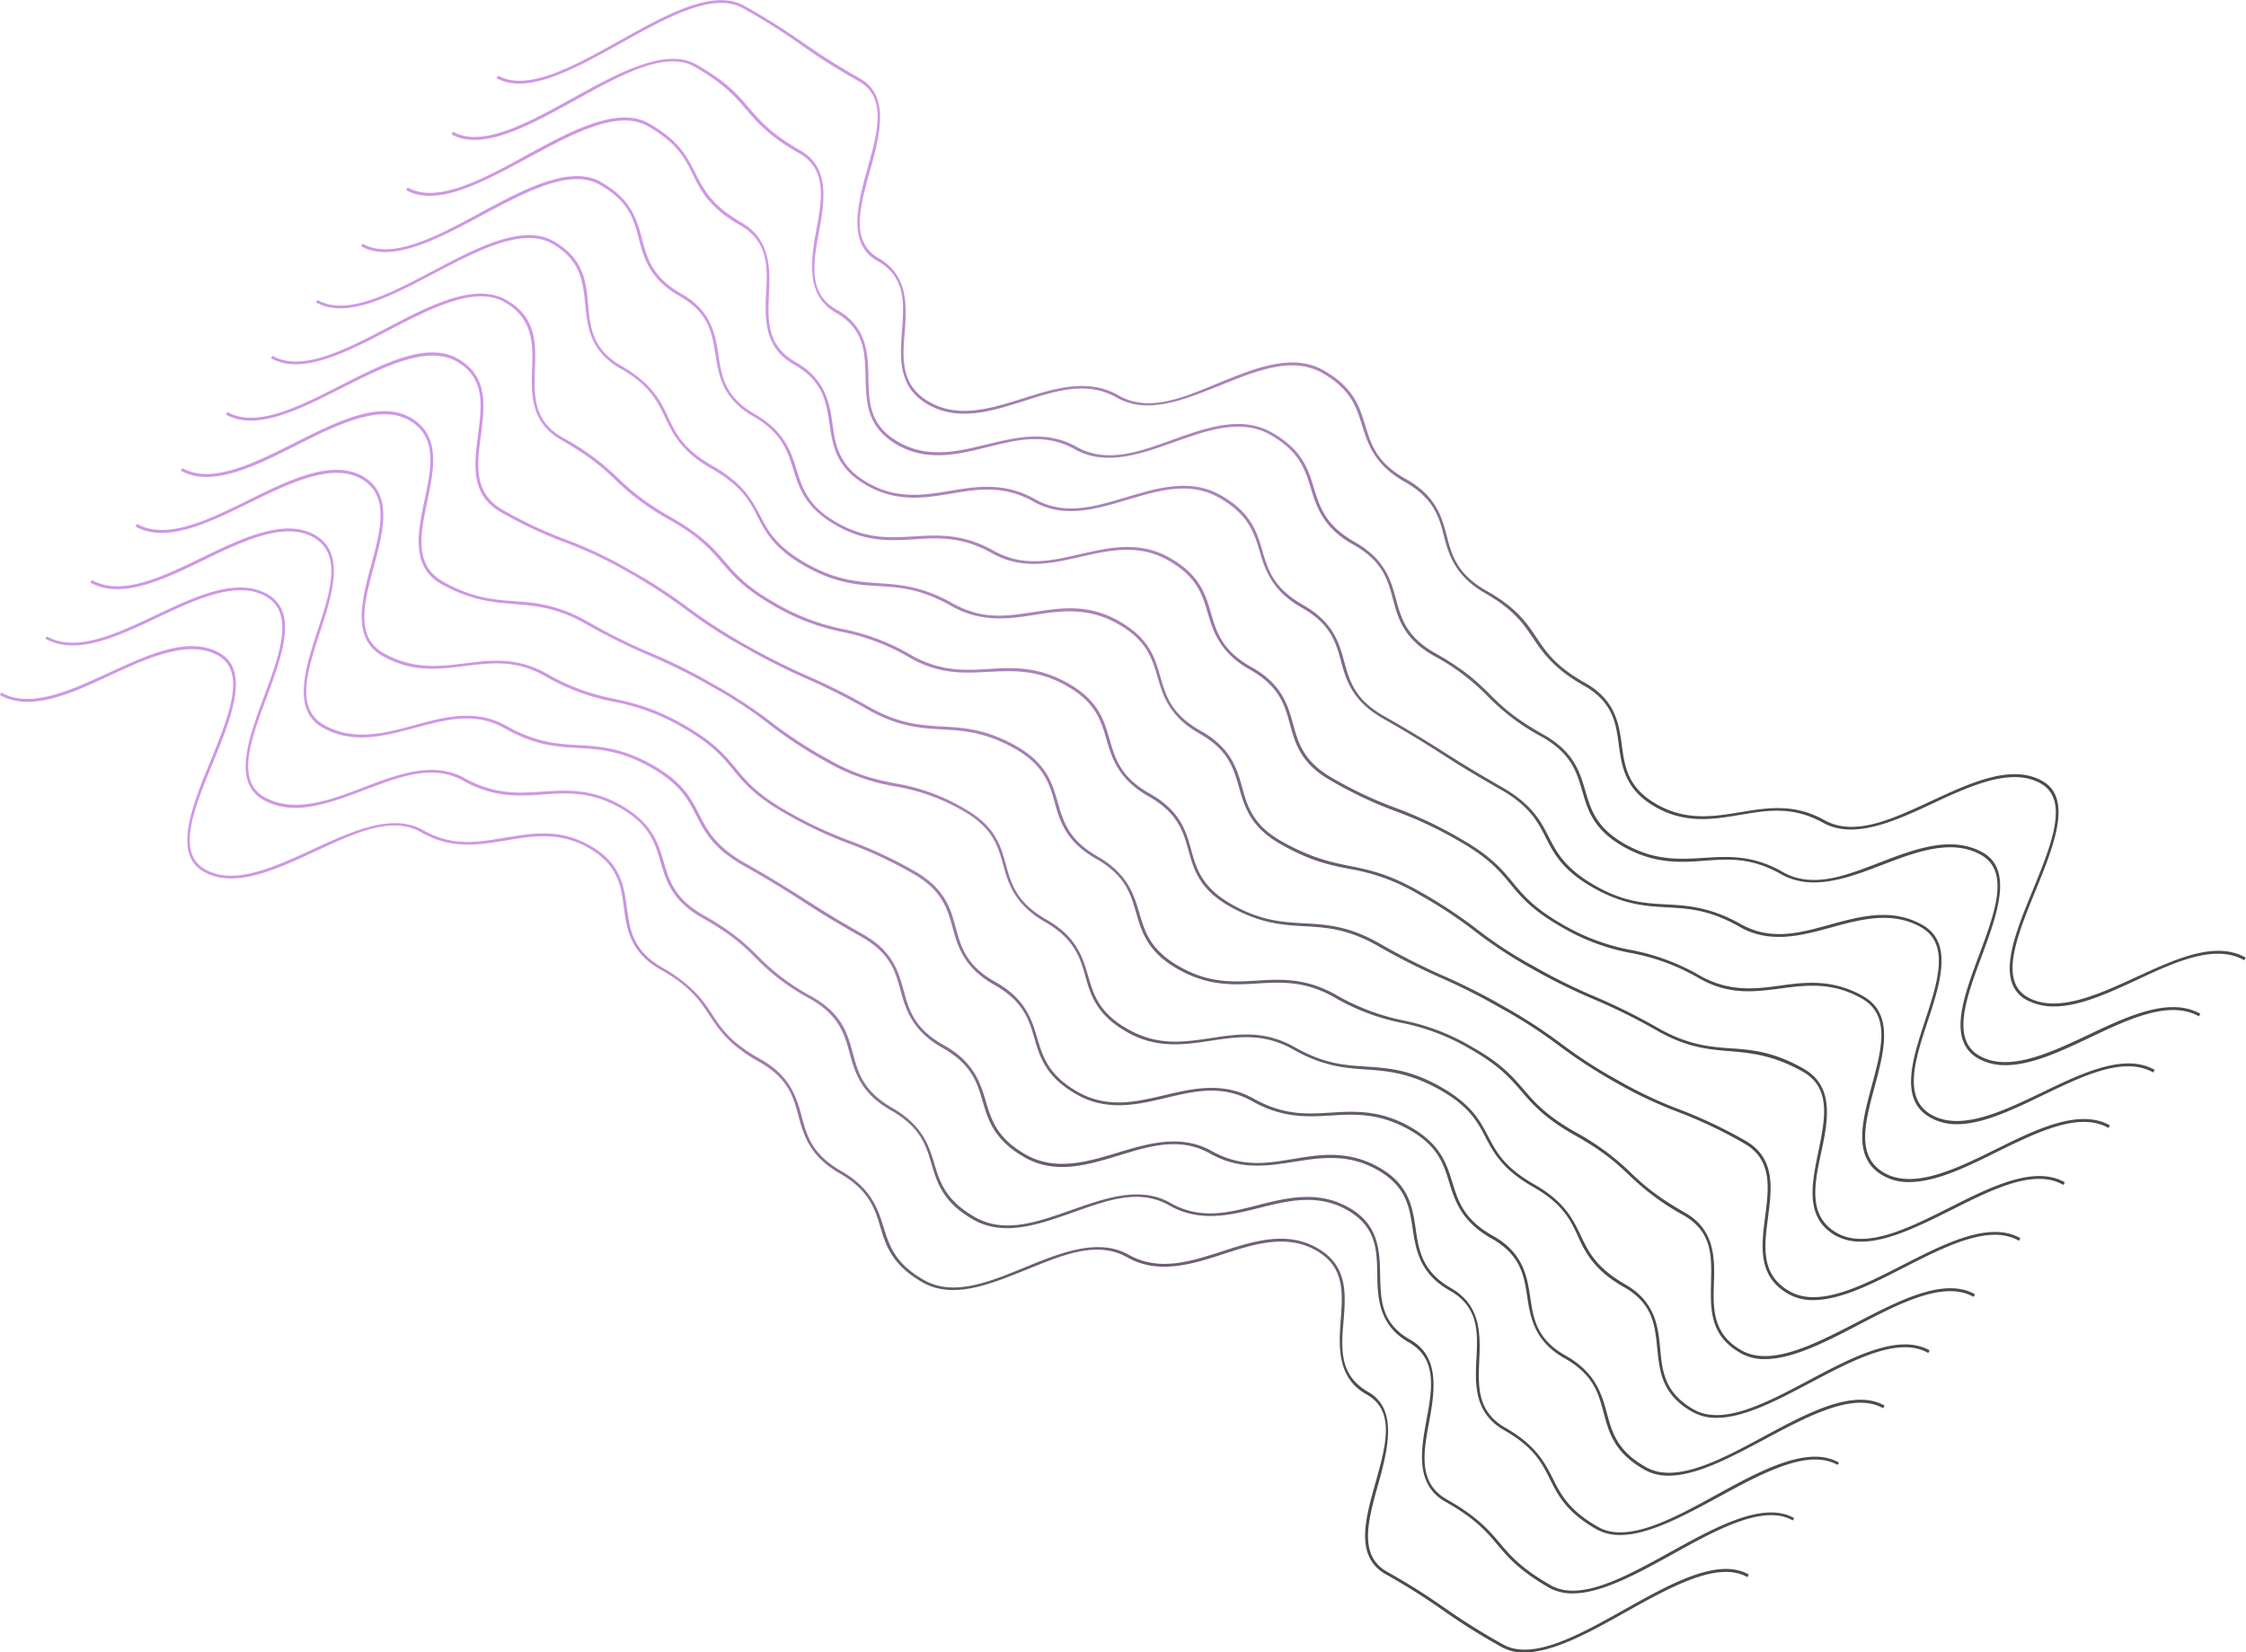 <svg xmlns="http://www.w3.org/2000/svg" xmlns:xlink="http://www.w3.org/1999/xlink" viewBox="0 0 772.5 568.4"><defs><linearGradient id="a" x1="-380.47" y1="668.87" x2="-379.97" y2="668.87" gradientTransform="matrix(0, 345.25, -601.16, 0, 402396.01, 131441.92)" gradientUnits="userSpaceOnUse"><stop offset="0" stop-color="#bb6bd9"/><stop offset="1"/></linearGradient><linearGradient id="b" x1="-380.47" y1="668.87" x2="-379.97" y2="668.87" gradientTransform="matrix(0, 345.2, -601.02, 0, 402285.37, 131444.99)" xlink:href="#a"/><linearGradient id="c" x1="-380.47" y1="668.87" x2="-379.97" y2="668.87" gradientTransform="matrix(0, 345.33, -600.88, 0, 402174.04, 131514.29)" xlink:href="#a"/><linearGradient id="d" x1="-380.47" y1="668.87" x2="-379.97" y2="668.87" gradientTransform="matrix(0, 345.07, -601.02, 0, 402254.34, 131433.93)" xlink:href="#a"/><linearGradient id="e" x1="-380.47" y1="668.87" x2="-379.97" y2="668.87" gradientTransform="matrix(0, 345.32, -601.02, 0, 402238.82, 131549.06)" xlink:href="#a"/><linearGradient id="f" x1="-380.47" y1="668.87" x2="-379.97" y2="668.87" gradientTransform="matrix(0, 345.28, -601.16, 0, 402318.42, 131554.3)" xlink:href="#a"/><linearGradient id="g" x1="-380.47" y1="668.87" x2="-379.97" y2="668.87" gradientTransform="matrix(0, 345.31, -601.16, 0, 402302.91, 131588.65)" xlink:href="#a"/><linearGradient id="h" x1="-380.47" y1="668.87" x2="-379.97" y2="668.87" gradientTransform="matrix(0, 345.28, -601.02, 0, 402192.27, 131596.29)" xlink:href="#a"/><linearGradient id="i" x1="-380.47" y1="668.87" x2="-379.97" y2="668.87" gradientTransform="matrix(0, 345.07, -601.02, 0, 402176.76, 131534.94)" xlink:href="#a"/><linearGradient id="j" x1="-380.47" y1="668.87" x2="-379.97" y2="668.87" gradientTransform="matrix(0, 345.3, -600.88, 0, 402065.43, 131642.73)" xlink:href="#a"/><linearGradient id="k" x1="-380.47" y1="668.87" x2="-379.97" y2="668.87" gradientTransform="matrix(0, 345.09, -601.02, 0, 402145.72, 131584.15)" xlink:href="#a"/><linearGradient id="l" x1="-380.47" y1="668.87" x2="-379.97" y2="668.87" gradientTransform="matrix(0, 345.25, -601.02, 0, 402130.06, 131664.14)" xlink:href="#a"/></defs><title>Groupwa-lustra</title><path d="M535.3,346.9a20,20,0,0,1-9.6-2.3c-10.7-6.1-4.1-22.2,2.3-37.8s12.6-31,2.7-36.6-23.8.6-37,6.8-27.3,12.6-37.9,6.7-19.5-4.2-28.5-2.7-18.7,3.2-29.1-2.7-11.6-13.8-12.6-21.3-2-14.8-12.1-20.5-13.9-11.1-17.2-16-6.5-9.9-16.6-15.7-12.5-12.8-14.2-19.5-3.5-13.2-13.6-18.9-12.5-12.6-14.5-19-3.8-12.8-14-18.5-22.6-.6-34.8,4.3-25.1,10.3-35.6,4.3-21.4-2.2-32.2,1.2-22.3,7.1-32.7,1.2-9.8-15.8-9.1-25.2,1.6-18.7-8.5-24.3-6.9-19-3.4-31.5,7-24.7-3-30.3S109,19.4,104.3,16.1a220.1,220.1,0,0,0-20-12.6C74.1-2.2,58,6.8,42.4,15.5S10.2,33.5-.4,27.6l.5-.9c10.1,5.7,26.2-3.3,41.8-12S74.1-3.4,84.8,2.7a234.2,234.2,0,0,1,20.1,12.6c4.7,3.2,9.5,6.6,19.7,12.4s7,19,3.5,31.5-7,24.6,2.9,30.3,9.8,15.8,9,25.2-1.5,18.6,8.5,24.3,21.2,2.2,32-1.2,22.4-7.2,33-1.1,22.6.6,34.8-4.4,25.1-10.2,35.6-4.3,12.5,12.6,14.5,19.1,3.8,12.7,14,18.4,12.3,12.9,14,19.5,3.5,13.2,13.8,19,13.7,11,17,15.9,6.5,9.9,16.8,15.7,11.6,13.8,12.6,21.3,2,14.8,12.1,20.5,19.4,4.2,28.5,2.7,18.6-3.2,29.1,2.7,23.8-.6,37-6.7,27.3-12.7,37.9-6.8,4.1,22.2-2.3,37.8-12.6,31-2.7,36.6,23.8-.7,37.1-6.8,27.4-12.8,37.9-6.8l-.5.9c-10.1-5.7-23.8.6-37,6.8C554,342.3,544,346.9,535.3,346.9Z" transform="translate(171.2 -0.7)" style="opacity:0.7;fill:url(#a)"/><path d="M518.6,367.1a19,19,0,0,1-9.4-2.3c-10.7-6.1-5.1-21.1.3-35.6s10.7-28.7.7-34.4-22.3-1.1-34,3.4-24.2,9.2-34.8,3.2-18.6-5.2-26.7-4.6-16.9,1.1-27.4-4.8-12.4-12.7-14.3-19.2-3.7-12.8-13.8-18.6a75.4,75.4,0,0,1-18.7-14A75.6,75.6,0,0,0,322,226.3c-10.5-6-12.3-12.8-14.1-19.5s-3.5-13.1-13.7-18.8-12.5-12.7-14.5-19.2-3.8-12.7-13.9-18.5-21.9-1.5-33.2,2.5-23.5,8.4-34,2.5-20.4-3.2-30.2-.8-20.5,5.2-31-.8-10.7-14.7-10.9-23.2-.3-16.6-10.3-22.3-8.7-17.2-6.7-28,4-21.3-6-26.9-14.2-10.5-18-14.9S78,29.6,67.8,23.7s-26,3.1-41.4,11.6S-5.4,52.9-15.9,46.9l.5-.9c10,5.7,25.9-3.1,41.3-11.6S57.7,16.9,68.3,22.9s14.2,10.4,18,14.8,7.5,8.9,17.7,14.7,8.5,17.2,6.5,28-3.9,21.3,6.2,26.9,10.7,14.8,10.8,23.2.3,16.6,10.4,22.3,20.3,3.2,30.2.8,20.5-5.1,31,.8,21.8,1.6,33.2-2.5,23.5-8.4,34-2.4,12.4,12.6,14.4,19,3.8,12.8,14,18.6,12.4,12.8,14.2,19.5,3.5,13.1,13.6,18.8,14.6,10,18.7,14.1,8.2,8.1,18.5,13.9S372.1,266,374,272.5s3.7,12.9,13.8,18.6,18.7,5.2,26.8,4.7,16.9-1.2,27.3,4.8,22.2,1.1,33.9-3.4,24.3-9.2,34.9-3.3,5.1,21.2-.3,35.7-10.6,28.7-.7,34.3,24-.9,37.5-7.3,27.8-13.1,38.4-7.2l-.5.9c-10.1-5.7-24,.9-37.5,7.3C537.7,362.3,527.5,367.1,518.6,367.1Z" transform="translate(171.2 -0.7)" style="opacity:0.7;fill:url(#b)"/><path d="M501.9,387.4a18.2,18.2,0,0,1-9.2-2.3c-10.7-6-6.2-19.9-1.8-33.3s8.6-26.4-1.3-32.1-20.7-2.8-30.9,0-21.1,5.8-31.6-.2-17.8-6.3-25.1-6.7-14.9-.9-25.3-6.8-13.4-11.6-16.2-17.1S355,278,344.8,272.2s-15.4-9.1-20.2-12.2-9.9-6.3-20.2-12.2-12.5-12.8-14.3-19.4-3.5-13-13.6-18.7-12.5-12.8-14.4-19.2-3.8-12.8-14-18.6-21-2.4-31.5.7-21.7,6.6-32.2.7-19.5-4.3-28.5-2.8-18.6,3.1-29.1-2.9-11.6-13.7-12.7-21.1-2.1-14.7-12.2-20.4-10.1-15.4-9.6-24.5.9-17.9-9.2-23.6-13.3-11.7-16-17.3S61.6,49.7,51.4,44s-25.8,2.8-41,11S-20.9,72.1-31.5,66.1l.5-.9c10.1,5.7,25.8-2.8,40.9-11.1s31.4-17,42-11S65.2,54.8,68,60.3s5.5,11,15.6,16.8,10.1,15.4,9.7,24.5-.9,17.9,9.1,23.6,11.7,13.7,12.7,21.1,2.1,14.7,12.2,20.5,19.5,4.2,28.5,2.7,18.6-3,29,2.9,21,2.4,31.5-.7,21.8-6.6,32.3-.7,12.5,12.7,14.4,19.2,3.8,12.8,14,18.6,12.3,12.7,14.1,19.3,3.5,13.1,13.7,18.9,15.4,9.1,20.3,12.2,9.9,6.3,20.2,12.2,13.3,11.5,16.1,17,5.6,10.9,15.8,16.8,17.6,6.2,24.9,6.6,15,.9,25.5,6.8,20.6,2.9,30.8.1,21.2-5.8,31.7.2,6.1,19.9,1.7,33.2-8.6,26.5,1.4,32.1,24.2-1.1,37.9-7.7,28.3-13.7,38.8-7.8l-.5.9c-10.1-5.7-24.2,1.2-37.9,7.8C521.3,382.3,510.9,387.4,501.9,387.4Z" transform="translate(171.2 -0.7)" style="opacity:0.7;fill:url(#c)"/><path d="M485.5,407.3a17.4,17.4,0,0,1-9-2.2c-10.7-6-7.2-18.7-3.9-31s6.6-24.2-3.4-29.9-18.8-4.7-27.9-3.5-17.9,2.4-28.3-3.6a72.8,72.8,0,0,0-23.3-8.6,72.9,72.9,0,0,1-23.6-8.8c-10.4-5.9-14.2-10.5-17.9-15s-7.4-8.9-17.6-14.7a136.3,136.3,0,0,0-21.9-10.3,143.2,143.2,0,0,1-22-10.4c-10.5-5.9-12.4-12.8-14.2-19.4s-3.6-13.1-13.7-18.8-12.6-12.7-14.5-19.2-3.7-12.8-13.8-18.5-20.2-3.4-29.9-1.2-20.1,4.7-30.6-1.2-18.6-5.3-26.7-4.8-16.7,1.1-27.1-4.9-12.5-12.6-14.5-19-3.9-12.7-14-18.5S76,130.2,74.9,122.9s-2.2-14.6-12.3-20.3-12.3-12.8-14-19.5S45.2,69.9,35,64.2,9.5,66.8-5.5,74.8-36.4,91.4-47,85.4l.5-.9C-36.4,90.3-20.9,82-6,73.9S25,57.3,35.5,63.3,47.8,76.2,49.6,82.8,53,96,63.1,101.7s11.7,13.6,12.8,21,2.2,14.5,12.3,20.3,12.5,12.6,14.5,19,3.8,12.7,14,18.5,18.5,5.2,26.6,4.7,16.7-1,27.2,4.9,20.2,3.4,29.9,1.2,20.1-4.7,30.6,1.2,12.4,12.6,14.3,19.1,3.8,12.9,14,18.6,12.4,12.8,14.2,19.4,3.6,13.1,13.7,18.8a136.3,136.3,0,0,0,21.9,10.3A138.9,138.9,0,0,1,331,289.1c10.4,5.9,14.3,10.5,18,15s7.4,9,17.6,14.8a72.8,72.8,0,0,0,23.3,8.6,74.5,74.5,0,0,1,23.6,8.8c10.1,5.7,19.1,4.6,27.7,3.4s18-2.3,28.5,3.7,7.2,18.7,3.9,31-6.6,24.2,3.4,29.8,24.4-1.3,38.3-8.2,28.7-14.1,39.2-8.2l-.5.9c-10-5.7-24.4,1.4-38.3,8.2C505.3,402.1,494.6,407.3,485.5,407.3Z" transform="translate(171.2 -0.7)" style="opacity:0.7;fill:url(#d)"/><path d="M468.9,427.8a17.9,17.9,0,0,1-8.8-2.1c-10.6-6.1-8.2-17.6-5.9-28.8s4.6-22-5.4-27.6-17.6-6.4-24.8-7-14.7-1.1-25.1-7a205.6,205.6,0,0,0-21.5-10.7,203.9,203.9,0,0,1-21.7-10.7,153.1,153.1,0,0,1-19.8-13,154.9,154.9,0,0,0-19.4-12.7,68.2,68.2,0,0,0-23.5-8.6c-6.6-1.3-13.3-2.6-23.7-8.5s-12.4-12.8-14.3-19.4-3.6-13-13.7-18.7-12.4-12.7-14.3-19.2-3.7-12.9-13.9-18.6-19.5-4.4-28.4-3-18.4,2.8-28.8-3.1-17.8-6.4-25-6.8-14.9-1-25.3-6.9-13.4-11.5-16.2-17-5.7-10.7-15.9-16.5-13.2-11.8-15.9-17.5-5.3-11.2-15.5-17-11.2-14-12-21.8S28.7,90.2,18.7,84.5-6.8,86.8-21.6,94.6-52,110.7-62.5,104.7l.5-.8c10.1,5.7,25.3-2.4,39.9-10.1S8.5,77.6,19.1,83.6s11.3,14.1,12,21.9,1.4,15.3,11.5,21.1S55.9,138.3,58.5,144s5.3,11.2,15.5,17,13.4,11.6,16.2,17,5.7,10.7,15.9,16.5,17.7,6.3,24.9,6.8,14.9,1,25.4,6.9,18.9,4.4,28.1,3,18.5-2.9,29.1,3.1S226,227,227.9,233.5s3.7,12.9,13.9,18.6,12.4,12.8,14.2,19.3,3.6,13.1,13.8,18.8,16.9,7.1,23.4,8.4,13.3,2.7,23.8,8.7a163.9,163.9,0,0,1,19.5,12.8A142.2,142.2,0,0,0,356.2,333a195.5,195.5,0,0,0,21.6,10.7,200.1,200.1,0,0,1,21.6,10.8c10.2,5.7,17.5,6.3,24.7,6.8s14.8,1.1,25.2,7.1,8.3,17.6,5.9,28.7-4.6,22,5.4,27.7,24.6-1.6,38.7-8.7,29.2-14.7,39.7-8.7l-.5.9c-10.1-5.8-24.6,1.6-38.7,8.7C489.1,422.3,478.2,427.8,468.9,427.8Z" transform="translate(171.2 -0.7)" style="opacity:0.7;fill:url(#e)"/><path d="M452.5,447.9a16.9,16.9,0,0,1-8.6-2.1c-10.6-6-9.3-16.4-8-26.5s2.6-19.8-7.4-25.4a156.9,156.9,0,0,0-22-10.5,150.5,150.5,0,0,1-21.9-10.3,175.5,175.5,0,0,1-19.7-12.8,164.7,164.7,0,0,0-19.7-12.7,212.4,212.4,0,0,0-21.4-10.8,230.7,230.7,0,0,1-21.4-10.9c-10.3-5.8-17.8-6.2-25.1-6.6s-15-.9-25.5-6.8-12.4-12.7-14.2-19.2-3.7-13-13.8-18.7-12.5-12.8-14.4-19.4-3.7-12.9-13.8-18.6-18.5-5.2-26.6-4.8-16.8,1.1-27.2-4.8a72.9,72.9,0,0,0-23.2-8.9,76.2,76.2,0,0,1-23.4-8.9c-10.4-5.9-14.3-10.5-18.1-14.9s-7.5-8.8-17.7-14.6a85.9,85.9,0,0,1-18.9-13.9c-4.1-3.9-8.4-7.9-18.7-13.8s-10.3-15.2-10-24.1.5-17.6-9.5-23.3-25.2,2.1-39.8,9.7-30,15.6-40.5,9.6l.5-.8c10.1,5.7,25.1-2.1,39.6-9.7s30-15.6,40.7-9.6,10.3,15.2,10,24.1-.6,17.6,9.5,23.3A83.2,83.2,0,0,1,41.2,165c4.1,3.9,8.4,7.9,18.7,13.8s14.2,10.4,18,14.8,7.5,8.9,17.8,14.7a76.1,76.1,0,0,0,23.1,8.8,74.8,74.8,0,0,1,23.5,9c10.2,5.7,18.5,5.2,26.6,4.7s16.7-1,27.2,4.9,12.4,12.7,14.3,19.2,3.6,13,13.9,18.8,12.4,12.7,14.2,19.3,3.7,12.9,13.8,18.7,17.8,6.2,25.1,6.6,15,.8,25.5,6.7a232.1,232.1,0,0,0,21.3,10.9,211.4,211.4,0,0,1,21.5,10.8,179.3,179.3,0,0,1,19.8,12.8,161.3,161.3,0,0,0,19.6,12.7,145.8,145.8,0,0,0,21.8,10.3A162.2,162.2,0,0,1,429,393c10.6,6,9.2,16.4,7.9,26.5s-2.6,19.7,7.5,25.4,24.8-1.9,39.1-9.2,29.6-15.1,40.2-9.1l-.5.9c-10.1-5.8-25,1.8-39.3,9.1C473,442.2,461.9,447.9,452.5,447.9Z" transform="translate(171.2 -0.7)" style="opacity:0.7;fill:url(#f)"/><path d="M435.9,468.2a16.3,16.3,0,0,1-8.5-2.1c-10.6-6-10.3-15.2-10.1-24.1s.6-17.6-9.5-23.3A87.2,87.2,0,0,1,389,404.8c-4.1-3.9-8.4-7.9-18.7-13.7s-14.4-10.6-18.2-15-7.5-8.8-17.7-14.6a75.5,75.5,0,0,0-23.2-8.9,75.5,75.5,0,0,1-23.4-8.8c-10.1-5.8-18.5-5.3-26.6-4.8s-16.7,1-27.2-4.9-12.5-12.8-14.4-19.3-3.6-12.9-13.8-18.7-12.4-12.7-14.2-19.2-3.7-13-13.8-18.7-17.8-6.2-25-6.6-15.1-.9-25.5-6.8A223.7,223.7,0,0,0,105.9,234a229.3,229.3,0,0,1-21.5-10.9,164.7,164.7,0,0,1-19.7-12.7A185.7,185.7,0,0,0,45,197.6a143.2,143.2,0,0,0-22-10.4A150.5,150.5,0,0,1,1.1,176.9c-10.6-6.1-9.2-16.4-7.9-26.5s2.6-19.8-7.4-25.4-24.9,1.8-39.3,9.1-29.5,15.1-40,9.2l.5-.9c10,5.7,24.8-1.9,39.1-9.2s29.6-15.2,40.2-9.1,9.2,16.4,7.9,26.4S-8.4,170.3,1.6,176a145.8,145.8,0,0,0,21.8,10.3,140.8,140.8,0,0,1,22.1,10.5,164.7,164.7,0,0,1,19.7,12.7,185.7,185.7,0,0,0,19.7,12.8,236.7,236.7,0,0,0,21.4,10.8,222.4,222.4,0,0,1,21.5,10.8c10.2,5.8,17.7,6.3,25,6.7s15.1.8,25.5,6.7,12.4,12.7,14.3,19.3,3.6,12.9,13.7,18.7,12.4,12.7,14.3,19.2,3.7,12.9,13.9,18.7,18.6,5.3,26.7,4.8,16.7-1,27.1,4.9a77,77,0,0,0,23.1,8.8,74.8,74.8,0,0,1,23.5,9c10.4,5.8,14.2,10.4,18,14.8s7.5,8.8,17.9,14.7a85.9,85.9,0,0,1,18.9,13.9c4.1,3.9,8.4,7.9,18.6,13.7s10.3,15.3,10,24.2-.5,17.5,9.5,23.2,25.1-2.1,39.6-9.6,30.1-15.7,40.7-9.7l-.5.9c-10.1-5.7-25.2,2.1-39.7,9.7C456.8,462.3,445.3,468.2,435.9,468.2Z" transform="translate(171.2 -0.7)" style="opacity:0.7;fill:url(#g)"/><path d="M419.2,488.4a16.4,16.4,0,0,1-8.4-2.1c-10.5-5.9-11.2-14-12-21.8s-1.4-15.4-11.5-21.1-13.2-11.8-15.8-17.5-5.3-11.2-15.5-17-13.4-11.5-16.2-16.9-5.7-10.8-15.9-16.5-17.8-6.4-25-6.9-14.9-1-25.3-6.9-19.5-4.3-28.4-3-18.4,2.9-28.8-3-12.5-12.7-14.3-19.2-3.8-12.9-13.9-18.7-12.5-12.8-14.3-19.4-3.6-12.9-13.7-18.7a69.7,69.7,0,0,0-23.5-8.5,70.5,70.5,0,0,1-23.7-8.5,146.1,146.1,0,0,1-19.8-13,148.3,148.3,0,0,0-19.5-12.8,205.6,205.6,0,0,0-21.5-10.7,214.9,214.9,0,0,1-21.6-10.7c-10.2-5.9-17.7-6.4-24.8-7s-14.8-1.1-25.2-6.9-8.2-17.6-5.8-28.8,4.6-22-5.4-27.6-24.7,1.6-38.7,8.7-29.2,14.7-39.7,8.7l.5-.9c10,5.7,24.6-1.6,38.7-8.7s29.1-14.7,39.7-8.7,8.2,17.6,5.9,28.7-4.7,22,5.3,27.7,17.6,6.3,24.8,6.8,14.8,1.2,25.2,7.1a187,187,0,0,0,21.5,10.7,183.1,183.1,0,0,1,21.6,10.8,158.9,158.9,0,0,1,19.6,12.8,152.2,152.2,0,0,0,19.7,12.9c10.2,5.8,16.9,7.1,23.4,8.4a68.1,68.1,0,0,1,23.7,8.7c10.5,5.9,12.4,12.7,14.2,19.3s3.7,13,13.9,18.8,12.4,12.7,14.3,19.2,3.7,12.9,13.9,18.6,18.9,4.4,28.2,3,18.4-2.9,29,3.1,17.6,6.2,24.9,6.7,14.9,1,25.4,7,13.4,11.5,16.2,16.9,5.7,10.8,15.9,16.6,13.2,11.7,15.9,17.4,5.3,11.2,15.4,17,11.3,14.1,12,21.9,1.4,15.3,11.5,21.1,25.3-2.4,40-10.2,30.5-16.1,41.2-10.1l-.5.9c-10.2-5.8-25.5,2.3-40.3,10.1C440.4,482.2,428.8,488.4,419.2,488.4Z" transform="translate(171.2 -0.7)" style="opacity:0.7;fill:url(#h)"/><path d="M402.7,508.3a16.3,16.3,0,0,1-8.2-2c-10.5-5.9-12.3-12.8-14.1-19.5s-3.4-13.2-13.5-18.9-11.7-13.6-12.8-21-2.2-14.5-12.3-20.2-12.5-12.6-14.5-19.1-3.8-12.7-14-18.4-18.5-5.3-26.6-4.8-16.7,1-27.2-4.9-20.2-3.4-29.9-1.1-20.1,4.7-30.6-1.3-12.5-12.7-14.4-19.2-3.8-12.8-13.9-18.5-12.4-12.8-14.2-19.4-3.6-13.1-13.7-18.8a145.8,145.8,0,0,0-21.9-10.3,143.2,143.2,0,0,1-22-10.4c-10.4-5.9-14.2-10.5-17.9-15s-7.4-8.9-17.6-14.7A74.7,74.7,0,0,0,40,242.1a75.1,75.1,0,0,1-23.5-8.7c-10.2-5.9-18.8-4.7-27.8-3.6s-18,2.4-28.4-3.5-7.2-18.8-3.9-31S-37,171-47,165.4s-24.4,1.4-38.3,8.2-28.7,14.2-39.3,8.2l.5-.9c10.1,5.7,24.5-1.3,38.4-8.2s28.7-14.1,39.2-8.2,7.2,18.8,3.9,31-6.6,24.3,3.4,29.9,19.1,4.6,27.7,3.5,18-2.4,28.5,3.6a72.8,72.8,0,0,0,23.3,8.6c6.4,1.5,13.1,2.9,23.5,8.8s14.3,10.5,18,15,7.4,9,17.6,14.8A145.8,145.8,0,0,0,121.3,290a150.5,150.5,0,0,1,22,10.3c10.5,6,12.4,12.8,14.2,19.4s3.5,13.1,13.7,18.8,12.4,12.7,14.3,19.1,3.8,12.9,14,18.7,20.2,3.4,29.9,1.1,20.1-4.7,30.6,1.2,18.6,5.3,26.6,4.8,16.8-1,27.2,4.9,12.5,12.6,14.5,19,3.8,12.8,14,18.5,11.7,13.6,12.8,21,2.1,14.5,12.2,20.2,12.3,12.9,14.1,19.5,3.4,13.2,13.6,18.9,25.5-2.5,40.5-10.6,30.9-16.6,41.5-10.6l-.5.9c-10.1-5.7-25.6,2.6-40.6,10.6C424.3,501.9,412.4,508.3,402.7,508.3Z" transform="translate(171.2 -0.7)" style="opacity:0.7;fill:url(#i)"/><path d="M386.1,528.7a16.7,16.7,0,0,1-8.1-1.9c-10.5-6-13.3-11.7-16.1-17.3s-5.5-11-15.7-16.8-10.1-15.4-9.6-24.5.9-17.9-9.2-23.6-11.6-13.7-12.7-21.1-2.1-14.7-12.2-20.4-19.4-4.2-28.4-2.8-18.6,3.1-29.1-2.8-21-2.5-31.5.7-21.8,6.6-32.3.6-12.5-12.7-14.4-19.2-3.8-12.8-13.9-18.5-12.5-12.8-14.3-19.5-3.5-13-13.6-18.7-15.4-9.1-20.2-12.2-9.9-6.4-20.2-12.2-13.4-11.6-16.2-17.1-5.5-10.9-15.7-16.7-17.8-6.3-25.1-6.7-14.9-.9-25.3-6.8-20.7-2.8-30.9-.1-21.1,5.8-31.6-.1-6.2-19.9-1.8-33.3,8.6-26.4-1.3-32.1-24.3,1.2-37.9,7.8-28.3,13.7-38.9,7.7l.5-.9c10.1,5.8,24.3-1.1,37.9-7.7s28.3-13.7,38.8-7.8,6.2,19.9,1.8,33.3-8.6,26.5,1.4,32.1,20.7,2.9,30.9.1,21.1-5.8,31.6.1,17.7,6.3,24.9,6.7,15,.9,25.5,6.8,13.3,11.6,16.1,17.1,5.6,10.9,15.8,16.7,15.3,9.1,20.2,12.2,9.9,6.4,20.2,12.2,12.3,12.8,14.1,19.4,3.6,13.1,13.8,18.8,12.5,12.7,14.4,19.1,3.8,12.9,13.9,18.6,21,2.5,31.5-.7,21.8-6.5,32.3-.6,19.4,4.2,28.4,2.7,18.6-3,29.1,2.9,11.6,13.7,12.7,21.1,2.1,14.7,12.2,20.5,10.1,15.4,9.7,24.5-.9,17.9,9.1,23.6,13.3,11.6,16.1,17.2,5.5,11,15.6,16.8,25.8-2.8,40.9-11.1,31.4-17.1,42-11l-.5.8c-10.1-5.7-25.8,2.8-41,11.1C408,522.1,395.8,528.7,386.1,528.7Z" transform="translate(171.2 -0.7)" style="opacity:0.7;fill:url(#j)"/><path d="M369.7,548.8a16.6,16.6,0,0,1-8-1.9c-10.4-6-14.2-10.5-17.9-14.9s-7.5-8.9-17.8-14.7-8.6-17.2-6.6-28,3.9-21.2-6.1-26.9-10.7-14.7-10.8-23.2-.3-16.6-10.4-22.3-20.3-3.2-30.2-.7-20.5,5.1-31-.9-21.8-1.5-33.2,2.5-23.5,8.4-34,2.5-12.6-12.7-14.5-19.2-3.8-12.7-14-18.5-12.3-12.8-14.1-19.4-3.5-13.1-13.6-18.9a75.4,75.4,0,0,1-18.7-14c-4-4-8.2-8.1-18.5-13.9S57.9,303.7,56,297.2s-3.7-12.8-13.9-18.6-18.6-5.2-26.7-4.6-16.9,1.1-27.4-4.8-22.3-1.1-34,3.3-24.2,9.3-34.7,3.3-5.1-21,.3-35.5,10.6-28.7.7-34.4-24,.9-37.5,7.3-27.8,13.2-38.4,7.2l.5-.8c10.1,5.7,24-.9,37.5-7.3s27.8-13.2,38.4-7.2,5.1,21-.3,35.5-10.7,28.7-.7,34.3,22.2,1.2,33.9-3.3,24.2-9.2,34.8-3.3,18.7,5.2,26.8,4.7,16.9-1.2,27.3,4.8S55.1,290.4,57,296.9s3.7,12.9,13.8,18.6,14.6,10,18.7,14.1A76.1,76.1,0,0,0,108,343.5c10.5,5.9,12.3,12.8,14.1,19.4s3.5,13.1,13.6,18.9,12.5,12.6,14.4,19,3.9,12.8,14.1,18.6,21.8,1.5,33.2-2.5,23.5-8.4,34-2.4,20.4,3.2,30.2.7,20.5-5.1,31,.8,10.7,14.8,10.9,23.2.2,16.6,10.3,22.3,8.6,17.2,6.6,28-4,21.3,6.1,27,14.3,10.4,18,14.8,7.5,8.9,17.7,14.7,26-3.1,41.4-11.6,31.8-17.5,42.3-11.5l-.5.8c-10-5.7-26,3.1-41.3,11.6C392,542,379.6,548.8,369.7,548.8Z" transform="translate(171.2 -0.7)" style="opacity:0.7;fill:url(#k)"/><path d="M353.1,569.1a15.2,15.2,0,0,1-7.9-1.9,218.9,218.9,0,0,1-20.1-12.6,229,229,0,0,0-19.7-12.4c-10.7-6.1-7-19-3.5-31.5s7-24.7-3-30.3-9.7-15.8-9-25.3,1.6-18.6-8.5-24.3-21.2-2.2-31.9,1.3-22.4,7.1-33,1.1-22.6-.6-34.8,4.3-25.1,10.3-35.6,4.3-12.6-12.6-14.5-19-3.9-12.7-14-18.5-12.3-12.8-14.1-19.5-3.4-13.1-13.7-18.9-13.7-11-17-16S66.3,340,56,334.2,44.4,320.5,43.4,313s-2-14.8-12.1-20.6-19.5-4.1-28.5-2.6S-15.9,293-26.3,287s-23.8.7-37,6.8-27.4,12.7-37.9,6.7-4.1-22.2,2.3-37.8,12.6-30.9,2.7-36.5-23.8.6-37.1,6.8-27.4,12.7-37.9,6.8l.4-.9c10.1,5.7,23.8-.7,37.1-6.8s27.4-12.8,38-6.8,4.1,22.2-2.3,37.8-12.7,30.9-2.7,36.6,23.7-.7,37-6.8,27.3-12.7,37.9-6.7,19.4,4.1,28.5,2.6,18.6-3.2,29.1,2.8,11.6,13.7,12.6,21.2,1.9,14.8,12,20.6,14,11,17.2,16,6.5,9.9,16.7,15.6,12.4,12.9,14.2,19.6,3.5,13.1,13.6,18.9,12.5,12.6,14.5,19,3.8,12.7,14,18.5,22.6.6,34.8-4.4,25.1-10.2,35.6-4.3,21.4,2.3,32.2-1.2,22.2-7.1,32.7-1.1,9.8,15.7,9,25.2-1.5,18.6,8.5,24.3,7,19,3.5,31.5-7,24.6,2.9,30.3a219.5,219.5,0,0,1,19.9,12.5,224.9,224.9,0,0,0,20,12.5c10.1,5.8,26.2-3.2,41.9-12s32.1-18,42.7-12l-.5.9c-10.1-5.7-26.2,3.3-41.8,12C375.7,562.1,363.1,569.1,353.1,569.1Z" transform="translate(171.2 -0.7)" style="opacity:0.7;fill:url(#l)"/></svg>